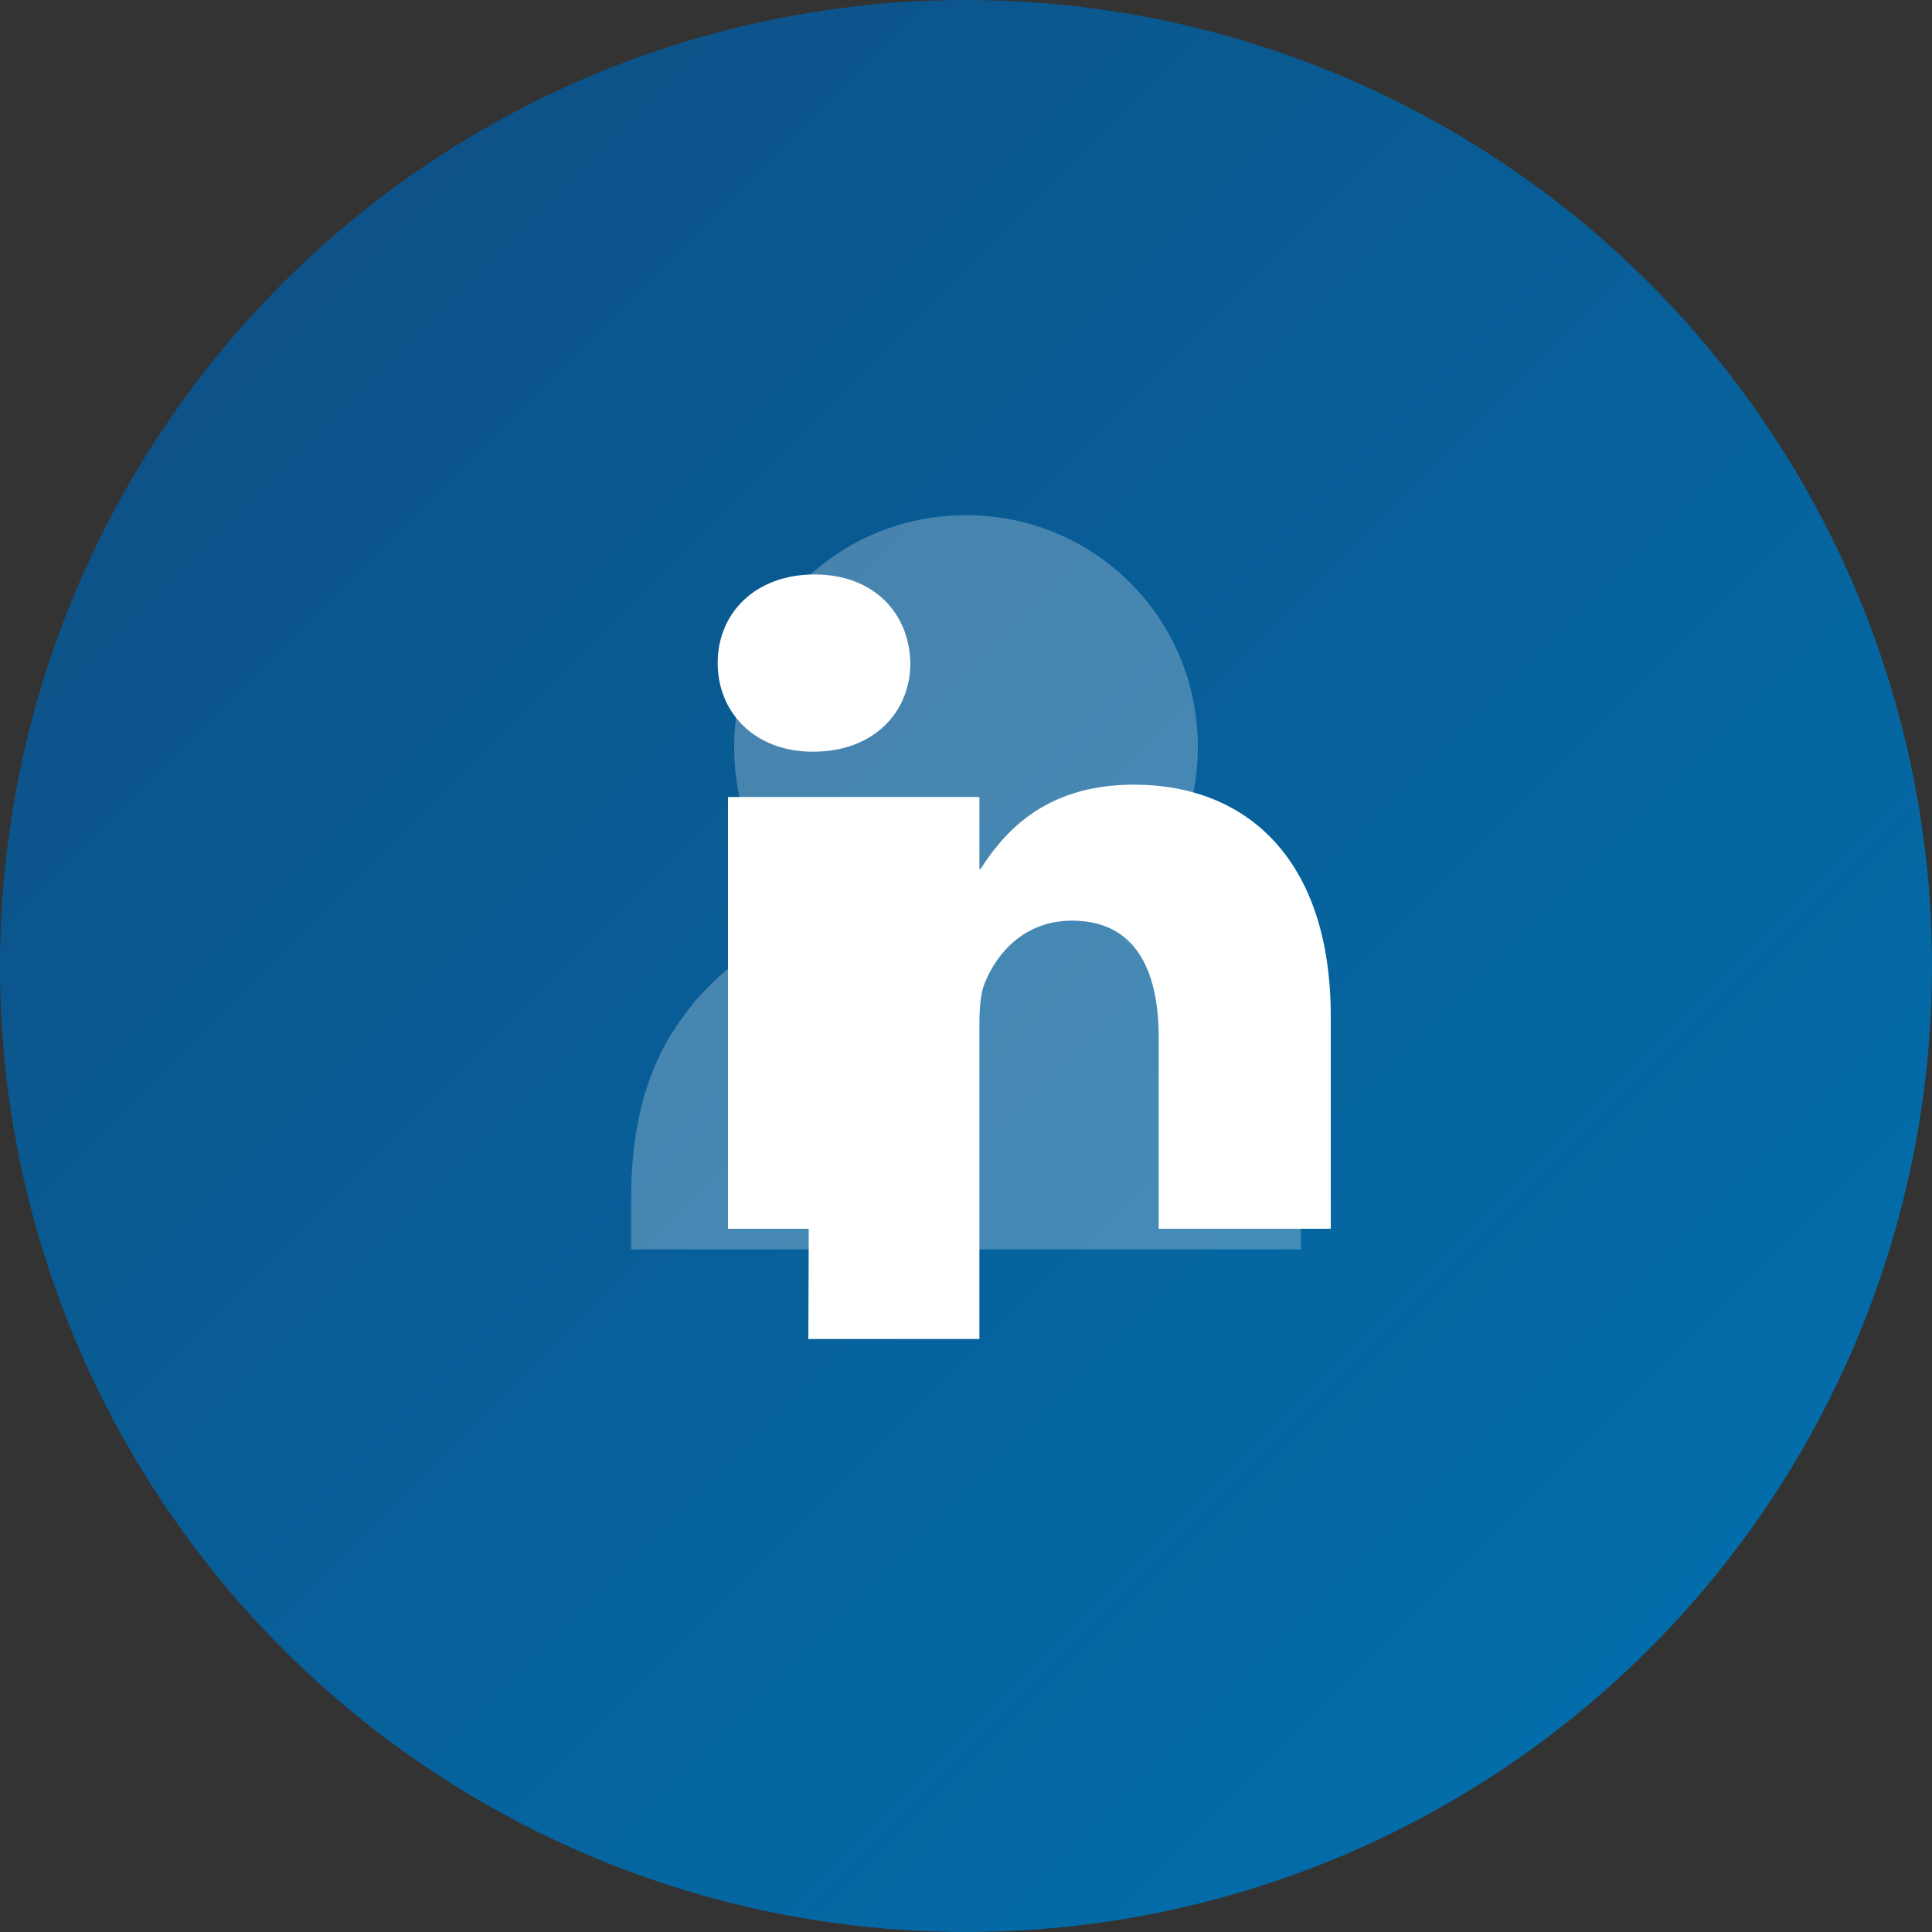 <?xml version="1.0" encoding="UTF-8" standalone="no"?>
<svg width="150" height="150" viewBox="0 0 150 150" xmlns="http://www.w3.org/2000/svg">
  <rect x="0" y="0" width="150" height="150" fill="#333333" stroke="none"/>
  <defs>
    <linearGradient id="avatarGradient" x1="0%" y1="0%" x2="100%" y2="100%">
      <stop offset="0%" style="stop-color:#0F4C81;stop-opacity:1" />
      <stop offset="100%" style="stop-color:#0073b1;stop-opacity:1" />
    </linearGradient>
  </defs>
  
  <!-- Background circle -->
  <circle cx="75" cy="75" r="75" fill="url(#avatarGradient)" />
  
  <!-- LinkedIn Logo -->
  <g transform="translate(35, 35) scale(0.8)">
    <path d="M85.4,75.5V54.9c0-15.3-8.2-22.5-19.1-22.5c-8.8,0-12.7,4.8-14.9,8.2h-0.1v-7h-16.6c0.2,4.9,0,52.6,0,52.6h16.6
      V55.7c0-1.5,0.1-3,0.5-4c1.2-3,3.9-6.1,8.5-6.1c6,0,8.4,4.6,8.4,11.3v18.6L85.4,75.5L85.4,75.5z M35.2,29.2
      c5.8,0,9.4-3.8,9.4-8.6c-0.1-4.9-3.6-8.6-9.3-8.6s-9.4,3.7-9.4,8.6c0,4.8,3.6,8.6,9.2,8.6H35.2L35.2,29.2z M43.5,75.5V33.6H26.9
      v41.9H43.5z" fill="white"/>
  </g>
  
  <!-- User silhouette overlay -->
  <path d="M75,40 C65,40 57,48 57,58 C57,63 59,68 63,71 C59,73 55,76 53,79 C50,83 49,88 49,93 L49,97 L101,97 L101,93 C101,88 100,83 97,79 C95,76 91,73 87,71 C91,68 93,63 93,58 C93,48 85,40 75,40 Z" fill="rgba(255,255,255,0.25)"/>
</svg>